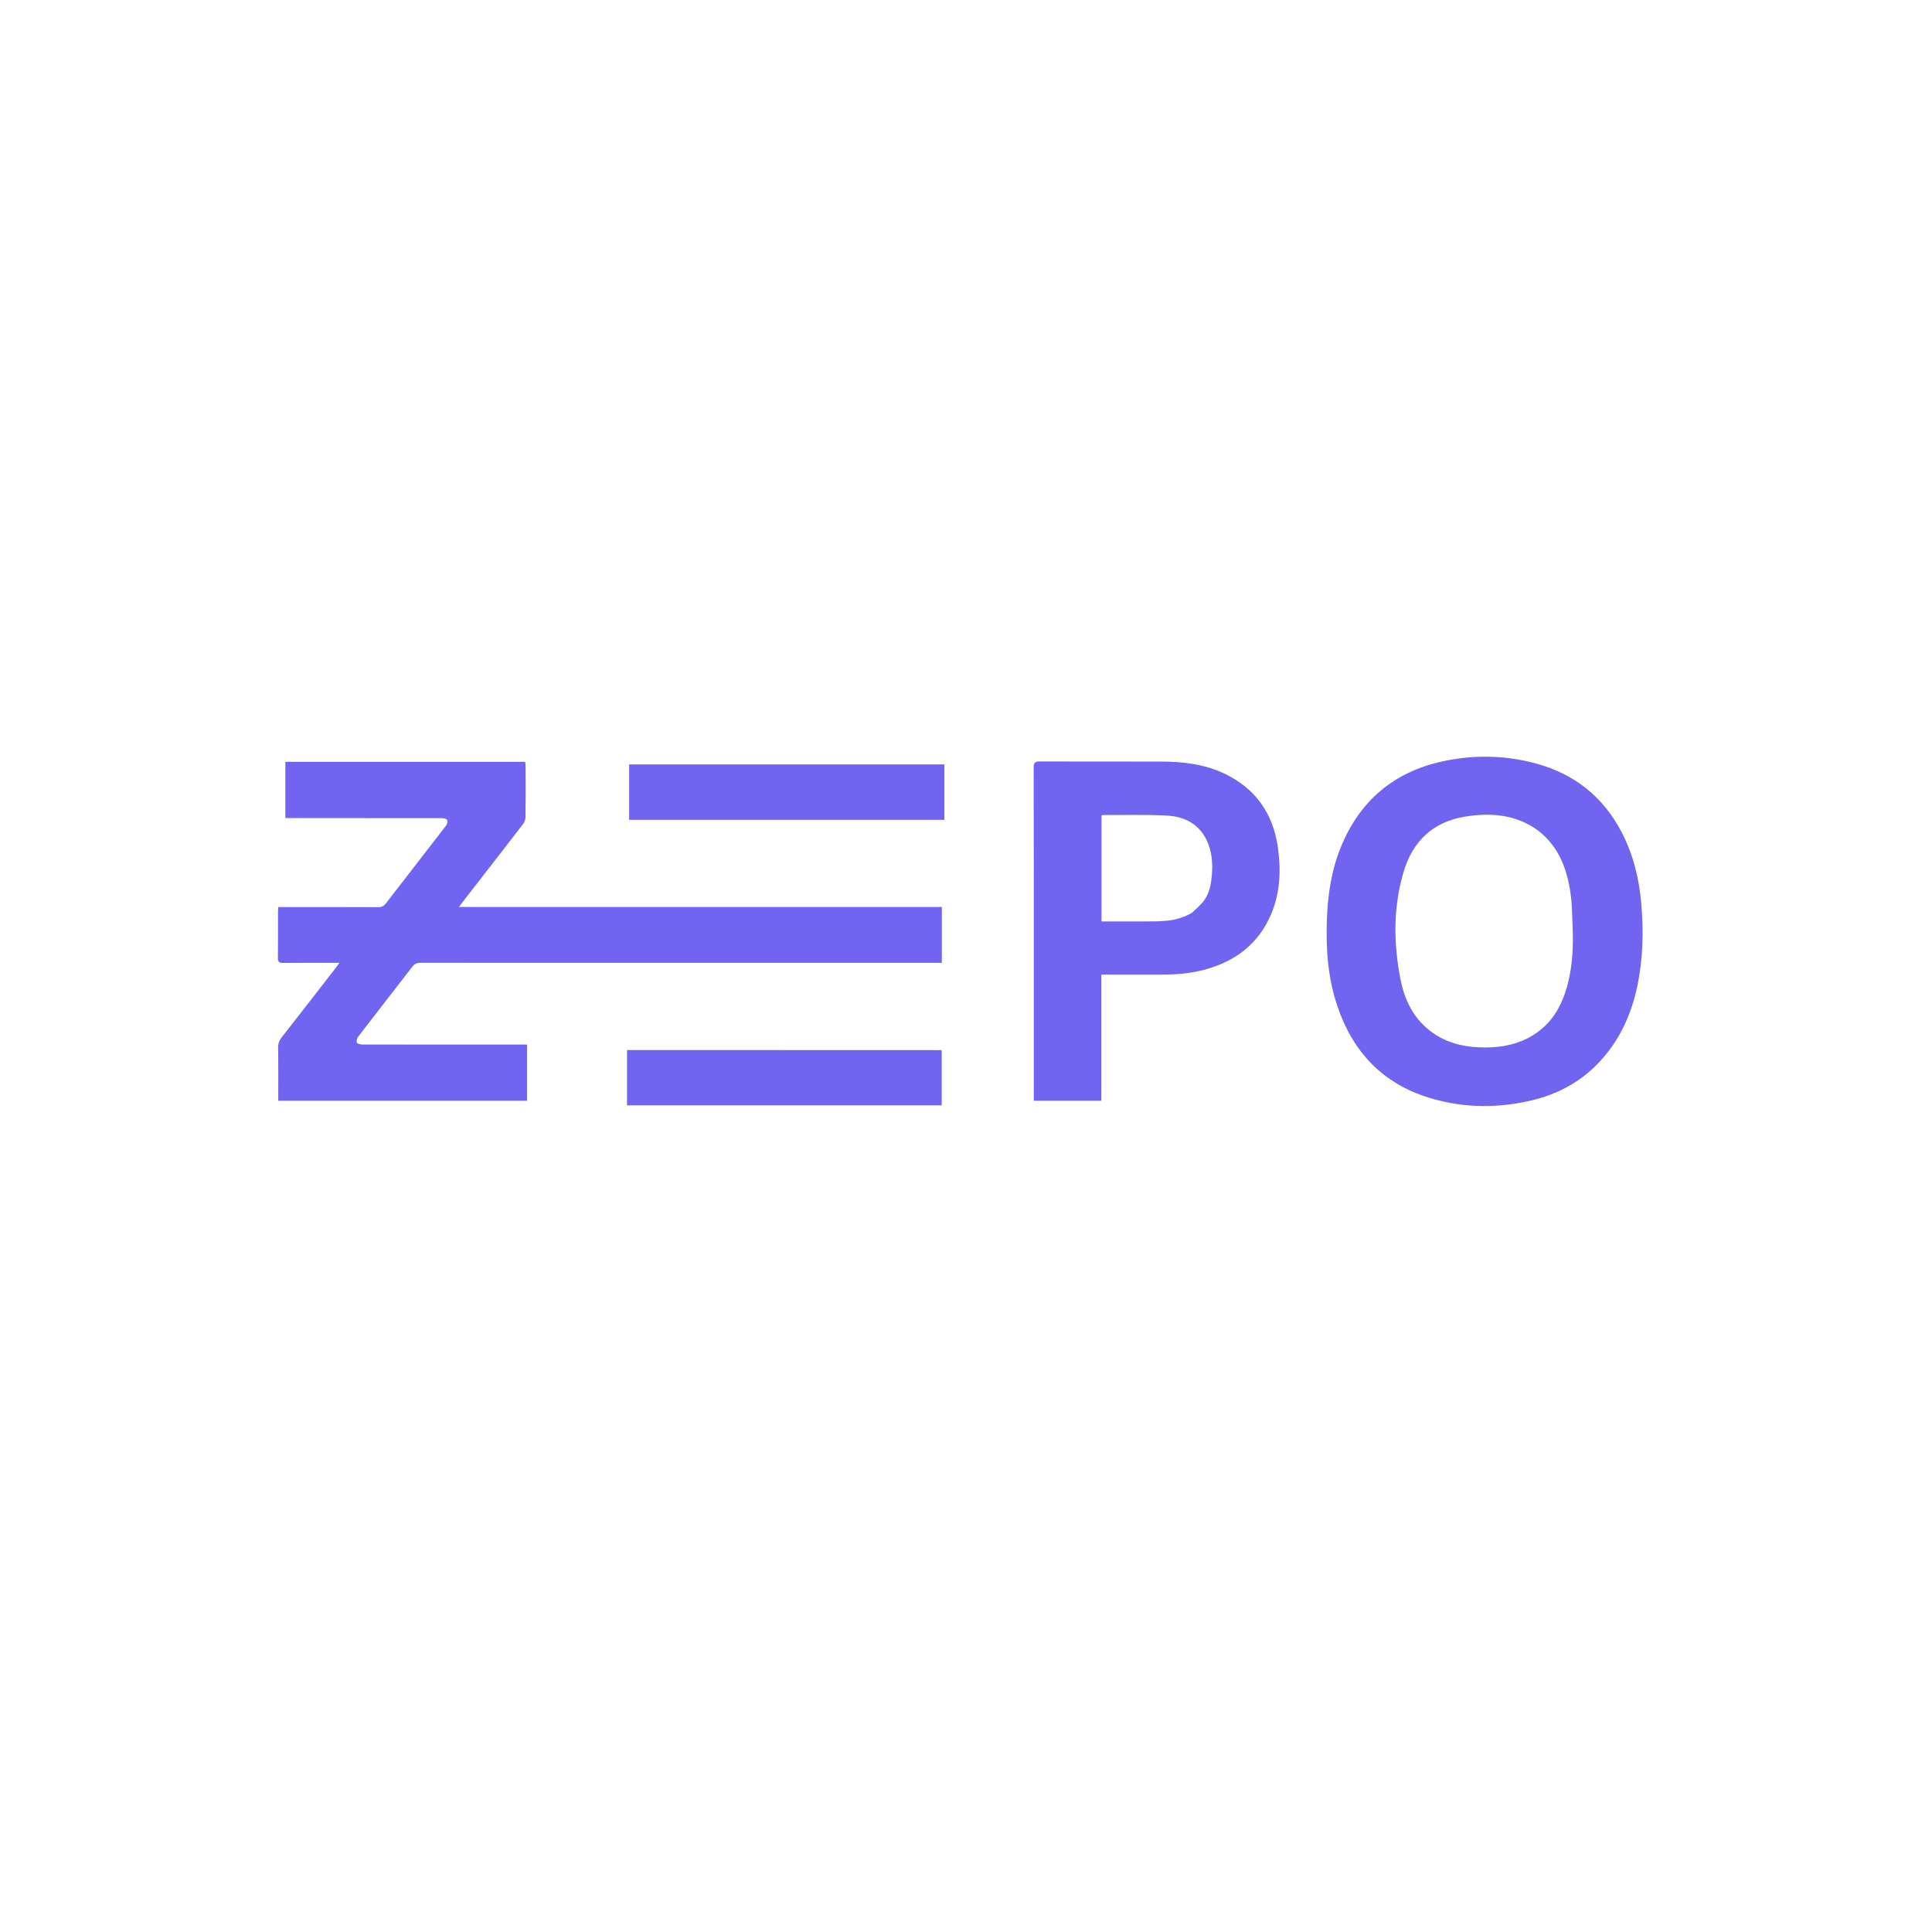 <svg version="1.1" id="Layer_1" xmlns="http://www.w3.org/2000/svg" xmlns:xlink="http://www.w3.org/1999/xlink" x="0px" y="0px"
	 width="100%" viewBox="0 0 2000 2000" enable-background="new 0 0 2000 2000" xml:space="preserve">
<path fill="none" opacity="1" stroke="none" 
	d="
M1159,2001 
	C772.667,2001 386.833,2001 1,2001 
	C1,1334.333 1,667.667 1,1 
	C667.667,1 1334.333,1 2001,1 
	C2001,667.667 2001,1334.333 2001,2001 
	C1720.5,2001 1440,2001 1159,2001 
M509.5,1081.34 
	C464.669,1081.339 419.837,1081.366 375.006,1081.253 
	C373.013,1081.248 369.627,1080.333 369.345,1079.218 
	C368.863,1077.32 369.77,1074.494 371.067,1072.807 
	C389.542,1048.771 408.233,1024.902 426.714,1000.871 
	C429.089,997.782 431.566,996.624 435.462,996.63 
	C509.789,996.745 584.117,996.715 658.445,996.715 
	C756.608,996.714 854.771,996.715 952.934,996.715 
	C960.203,996.715 967.472,996.715 974.993,996.715 
	C974.993,976.973 974.993,958.245 974.993,938.868 
	C808.396,938.868 642.092,938.868 475.119,938.868 
	C476.753,936.675 477.812,935.2 478.925,933.767 
	C499.869,906.796 520.853,879.858 541.688,852.804 
	C543.07,851.009 543.975,848.352 543.999,846.084 
	C544.186,828.42 544.111,810.753 544.086,793.087 
	C544.084,791.665 543.851,790.243 543.708,788.63 
	C460.71,788.63 378.126,788.63 295.421,788.63 
	C295.421,808.125 295.421,827.327 295.421,846.866 
	C297.787,846.866 299.765,846.866 301.743,846.866 
	C353.908,846.866 406.072,846.848 458.237,846.95 
	C459.875,846.954 462.524,847.854 462.905,848.956 
	C463.452,850.542 462.936,853.15 461.863,854.545 
	C441.139,881.474 420.226,908.257 399.489,935.177 
	C397.352,937.951 395.232,939.106 391.66,939.089 
	C358.995,938.938 326.329,939 293.664,939 
	C291.878,939 290.092,939 288.061,939 
	C287.949,940.989 287.797,942.446 287.796,943.902 
	C287.779,959.735 287.913,975.57 287.697,991.399 
	C287.642,995.496 288.753,996.857 292.981,996.805 
	C310.477,996.589 327.978,996.714 345.477,996.715 
	C347.169,996.715 348.86,996.715 351.312,996.715 
	C349.87,998.781 349.165,999.891 348.362,1000.926 
	C329.46,1025.264 310.595,1049.631 291.583,1073.884 
	C289.088,1077.067 287.904,1080.186 287.959,1084.297 
	C288.18,1100.96 288.051,1117.627 288.051,1134.293 
	C288.051,1136.043 288.051,1137.793 288.051,1139.504 
	C374.418,1139.504 459.988,1139.504 545.654,1139.504 
	C545.654,1120.057 545.654,1100.974 545.654,1081.34 
	C533.751,1081.34 522.125,1081.34 509.5,1081.34 
M1678.83,861.688 
	C1659.762,824.835 1629.944,801.234 1590.082,790.396 
	C1558.184,781.724 1525.892,781.119 1493.644,788.094 
	C1442.4,799.178 1407.074,829.455 1387.582,878.056 
	C1378.183,901.491 1374.576,926.081 1373.601,951.214 
	C1372.425,981.552 1374.503,1011.499 1384.09,1040.471 
	C1399.863,1088.139 1430.549,1121.345 1479.268,1136.345 
	C1512.425,1146.554 1546.099,1147.402 1579.95,1140.378 
	C1606.718,1134.824 1630.832,1123.641 1650.663,1104.439 
	C1674.524,1081.336 1688.279,1052.75 1695.005,1020.544 
	C1700.874,992.439 1701.47,964.057 1699.054,935.554 
	C1696.884,909.952 1690.97,885.347 1678.83,861.688 
M1070.176,1043.5 
	C1070.176,1075.44 1070.176,1107.38 1070.176,1139.516 
	C1093.656,1139.516 1116.533,1139.516 1140.079,1139.516 
	C1140.079,1095.807 1140.079,1052.444 1140.079,1008.865 
	C1161.738,1008.865 1182.727,1008.87 1203.717,1008.863 
	C1218.249,1008.858 1232.656,1007.63 1246.735,1003.867 
	C1279.189,995.191 1303.43,976.764 1316.43,944.987 
	C1325.487,922.848 1326.082,899.707 1322.77,876.69 
	C1317.824,842.322 1299.878,816.479 1268.107,801.121 
	C1246.745,790.795 1223.844,788.368 1200.524,788.349 
	C1159.198,788.315 1117.873,788.405 1076.548,788.251 
	C1071.752,788.233 1070.028,789.22 1070.041,794.549 
	C1070.234,877.199 1070.176,959.85 1070.176,1043.5 
M754.5,848.714 
	C828.907,848.714 903.314,848.714 977.597,848.714 
	C977.597,829.001 977.597,810.103 977.597,791.285 
	C868.605,791.285 760.016,791.285 651.296,791.285 
	C651.296,810.459 651.296,829.347 651.296,848.713 
	C685.581,848.713 719.54,848.713 754.5,848.714 
M770.5,1087 
	C730.062,1087 689.623,1087 649.11,1087 
	C649.11,1106.392 649.11,1125.136 649.11,1144.278 
	C757.843,1144.278 866.24,1144.278 974.859,1144.278 
	C974.859,1124.995 974.859,1106.15 974.859,1087.409 
	C974.118,1087.22 973.803,1087.069 973.488,1087.069 
	C906.158,1087.039 838.829,1087.02 770.5,1087 
z"/>
<path fill="#7064F0" opacity="1" stroke="none" 
	d="
M510,1081.34 
	C522.125,1081.34 533.751,1081.34 545.654,1081.34 
	C545.654,1100.974 545.654,1120.057 545.654,1139.504 
	C459.988,1139.504 374.418,1139.504 288.051,1139.504 
	C288.051,1137.793 288.051,1136.043 288.051,1134.293 
	C288.051,1117.627 288.18,1100.96 287.959,1084.297 
	C287.904,1080.186 289.088,1077.067 291.583,1073.884 
	C310.595,1049.631 329.46,1025.264 348.362,1000.926 
	C349.165,999.891 349.87,998.781 351.312,996.715 
	C348.86,996.715 347.169,996.715 345.477,996.715 
	C327.978,996.714 310.477,996.589 292.981,996.805 
	C288.753,996.857 287.642,995.496 287.697,991.399 
	C287.913,975.57 287.779,959.735 287.796,943.902 
	C287.797,942.446 287.949,940.989 288.061,939 
	C290.092,939 291.878,939 293.664,939 
	C326.329,939 358.995,938.938 391.66,939.089 
	C395.232,939.106 397.352,937.951 399.489,935.177 
	C420.226,908.257 441.139,881.474 461.863,854.545 
	C462.936,853.15 463.452,850.542 462.905,848.956 
	C462.524,847.854 459.875,846.954 458.237,846.95 
	C406.072,846.848 353.908,846.866 301.743,846.866 
	C299.765,846.866 297.787,846.866 295.421,846.866 
	C295.421,827.327 295.421,808.125 295.421,788.63 
	C378.126,788.63 460.71,788.63 543.708,788.63 
	C543.851,790.243 544.084,791.665 544.086,793.087 
	C544.111,810.753 544.186,828.42 543.999,846.084 
	C543.975,848.352 543.07,851.009 541.688,852.804 
	C520.853,879.858 499.869,906.796 478.925,933.767 
	C477.812,935.2 476.753,936.675 475.119,938.868 
	C642.092,938.868 808.396,938.868 974.993,938.868 
	C974.993,958.245 974.993,976.973 974.993,996.715 
	C967.472,996.715 960.203,996.715 952.934,996.715 
	C854.771,996.715 756.608,996.714 658.445,996.715 
	C584.117,996.715 509.789,996.745 435.462,996.63 
	C431.566,996.624 429.089,997.782 426.714,1000.871 
	C408.233,1024.902 389.542,1048.771 371.067,1072.807 
	C369.77,1074.494 368.863,1077.32 369.345,1079.218 
	C369.627,1080.333 373.013,1081.248 375.006,1081.253 
	C419.837,1081.366 464.669,1081.339 510,1081.34 
z"/>
<path fill="#7064F0" opacity="1" stroke="none" 
	d="
M1678.983,862.026 
	C1690.97,885.347 1696.884,909.952 1699.054,935.554 
	C1701.47,964.057 1700.874,992.439 1695.005,1020.544 
	C1688.279,1052.75 1674.524,1081.336 1650.663,1104.439 
	C1630.832,1123.641 1606.718,1134.824 1579.95,1140.378 
	C1546.099,1147.402 1512.425,1146.554 1479.268,1136.345 
	C1430.549,1121.345 1399.863,1088.139 1384.09,1040.471 
	C1374.503,1011.499 1372.425,981.552 1373.601,951.214 
	C1374.576,926.081 1378.183,901.491 1387.582,878.056 
	C1407.074,829.455 1442.4,799.178 1493.644,788.094 
	C1525.892,781.119 1558.184,781.724 1590.082,790.396 
	C1629.944,801.234 1659.762,824.835 1678.983,862.026 
M1592.493,859.947 
	C1569.189,842.856 1542.67,840.935 1515.643,845.531 
	C1483.231,851.042 1462.419,871.008 1453.084,902.303 
	C1442.148,938.965 1442.483,976.201 1449.728,1013.462 
	C1453.523,1032.981 1461.384,1050.597 1476.711,1064.072 
	C1494.348,1079.578 1515.466,1084.47 1538.302,1084.312 
	C1555.433,1084.194 1571.73,1080.964 1586.519,1071.966 
	C1606.878,1059.58 1617.336,1040.421 1623.057,1018.052 
	C1627.908,999.085 1628.755,979.783 1627.969,960.358 
	C1627.492,948.569 1627.511,936.674 1625.849,925.035 
	C1622.263,899.924 1614.027,876.84 1592.493,859.947 
z"/>
<path fill="#7064F0" opacity="1" stroke="none" 
	d="
M1070.176,1043 
	C1070.176,959.85 1070.234,877.199 1070.041,794.549 
	C1070.028,789.22 1071.752,788.233 1076.548,788.251 
	C1117.873,788.405 1159.198,788.315 1200.524,788.349 
	C1223.844,788.368 1246.745,790.795 1268.107,801.121 
	C1299.878,816.479 1317.824,842.322 1322.77,876.69 
	C1326.082,899.707 1325.487,922.848 1316.43,944.987 
	C1303.43,976.764 1279.189,995.191 1246.735,1003.867 
	C1232.656,1007.63 1218.249,1008.858 1203.717,1008.863 
	C1182.727,1008.87 1161.738,1008.865 1140.079,1008.865 
	C1140.079,1052.444 1140.079,1095.807 1140.079,1139.516 
	C1116.533,1139.516 1093.656,1139.516 1070.176,1139.516 
	C1070.176,1107.38 1070.176,1075.44 1070.176,1043 
M1234.172,944.762 
	C1238.255,940.667 1242.886,936.978 1246.3,932.386 
	C1252.131,924.544 1253.773,915.075 1254.543,905.537 
	C1255.549,893.087 1254.514,880.811 1248.982,869.452 
	C1240.643,852.332 1225.373,845.168 1207.58,844.251 
	C1185.969,843.137 1164.267,843.782 1142.604,843.69 
	C1141.828,843.687 1141.051,843.937 1140.259,844.072 
	C1140.259,880.756 1140.259,917.126 1140.259,953.86 
	C1158.637,953.86 1176.61,953.884 1194.583,953.839 
	C1197.908,953.831 1201.233,953.556 1204.557,953.381 
	C1214.847,952.84 1224.594,950.385 1234.172,944.762 
z"/>
<path fill="#7064F0" opacity="1" stroke="none" 
	d="
M754,848.714 
	C719.54,848.713 685.581,848.713 651.296,848.713 
	C651.296,829.347 651.296,810.459 651.296,791.285 
	C760.016,791.285 868.605,791.285 977.597,791.285 
	C977.597,810.103 977.597,829.001 977.597,848.714 
	C903.314,848.714 828.907,848.714 754,848.714 
z"/>
<path fill="#7064F0" opacity="1" stroke="none" 
	d="
M771,1087 
	C838.829,1087.02 906.158,1087.039 973.488,1087.069 
	C973.803,1087.069 974.118,1087.22 974.859,1087.409 
	C974.859,1106.15 974.859,1124.995 974.859,1144.278 
	C866.24,1144.278 757.843,1144.278 649.11,1144.278 
	C649.11,1125.136 649.11,1106.392 649.11,1087 
	C689.623,1087 730.062,1087 771,1087 
z"/>
<path fill="none" opacity="1" stroke="none" 
	d="
M1592.772,860.173 
	C1614.027,876.84 1622.263,899.924 1625.849,925.035 
	C1627.511,936.674 1627.492,948.569 1627.969,960.358 
	C1628.755,979.783 1627.908,999.085 1623.057,1018.052 
	C1617.336,1040.421 1606.878,1059.58 1586.519,1071.966 
	C1571.73,1080.964 1555.433,1084.194 1538.302,1084.312 
	C1515.466,1084.47 1494.348,1079.578 1476.711,1064.072 
	C1461.384,1050.597 1453.523,1032.981 1449.728,1013.462 
	C1442.483,976.201 1442.148,938.965 1453.084,902.303 
	C1462.419,871.008 1483.231,851.042 1515.643,845.531 
	C1542.67,840.935 1569.189,842.856 1592.772,860.173 
z"/>
<path fill="none" opacity="1" stroke="none" 
	d="
M1233.856,944.941 
	C1224.594,950.385 1214.847,952.84 1204.557,953.381 
	C1201.233,953.556 1197.908,953.831 1194.583,953.839 
	C1176.61,953.884 1158.637,953.86 1140.259,953.86 
	C1140.259,917.126 1140.259,880.756 1140.259,844.072 
	C1141.051,843.937 1141.828,843.687 1142.604,843.69 
	C1164.267,843.782 1185.969,843.137 1207.58,844.251 
	C1225.373,845.168 1240.643,852.332 1248.982,869.452 
	C1254.514,880.811 1255.549,893.087 1254.543,905.537 
	C1253.773,915.075 1252.131,924.544 1246.3,932.386 
	C1242.886,936.978 1238.255,940.667 1233.856,944.941 
z"/>
</svg>